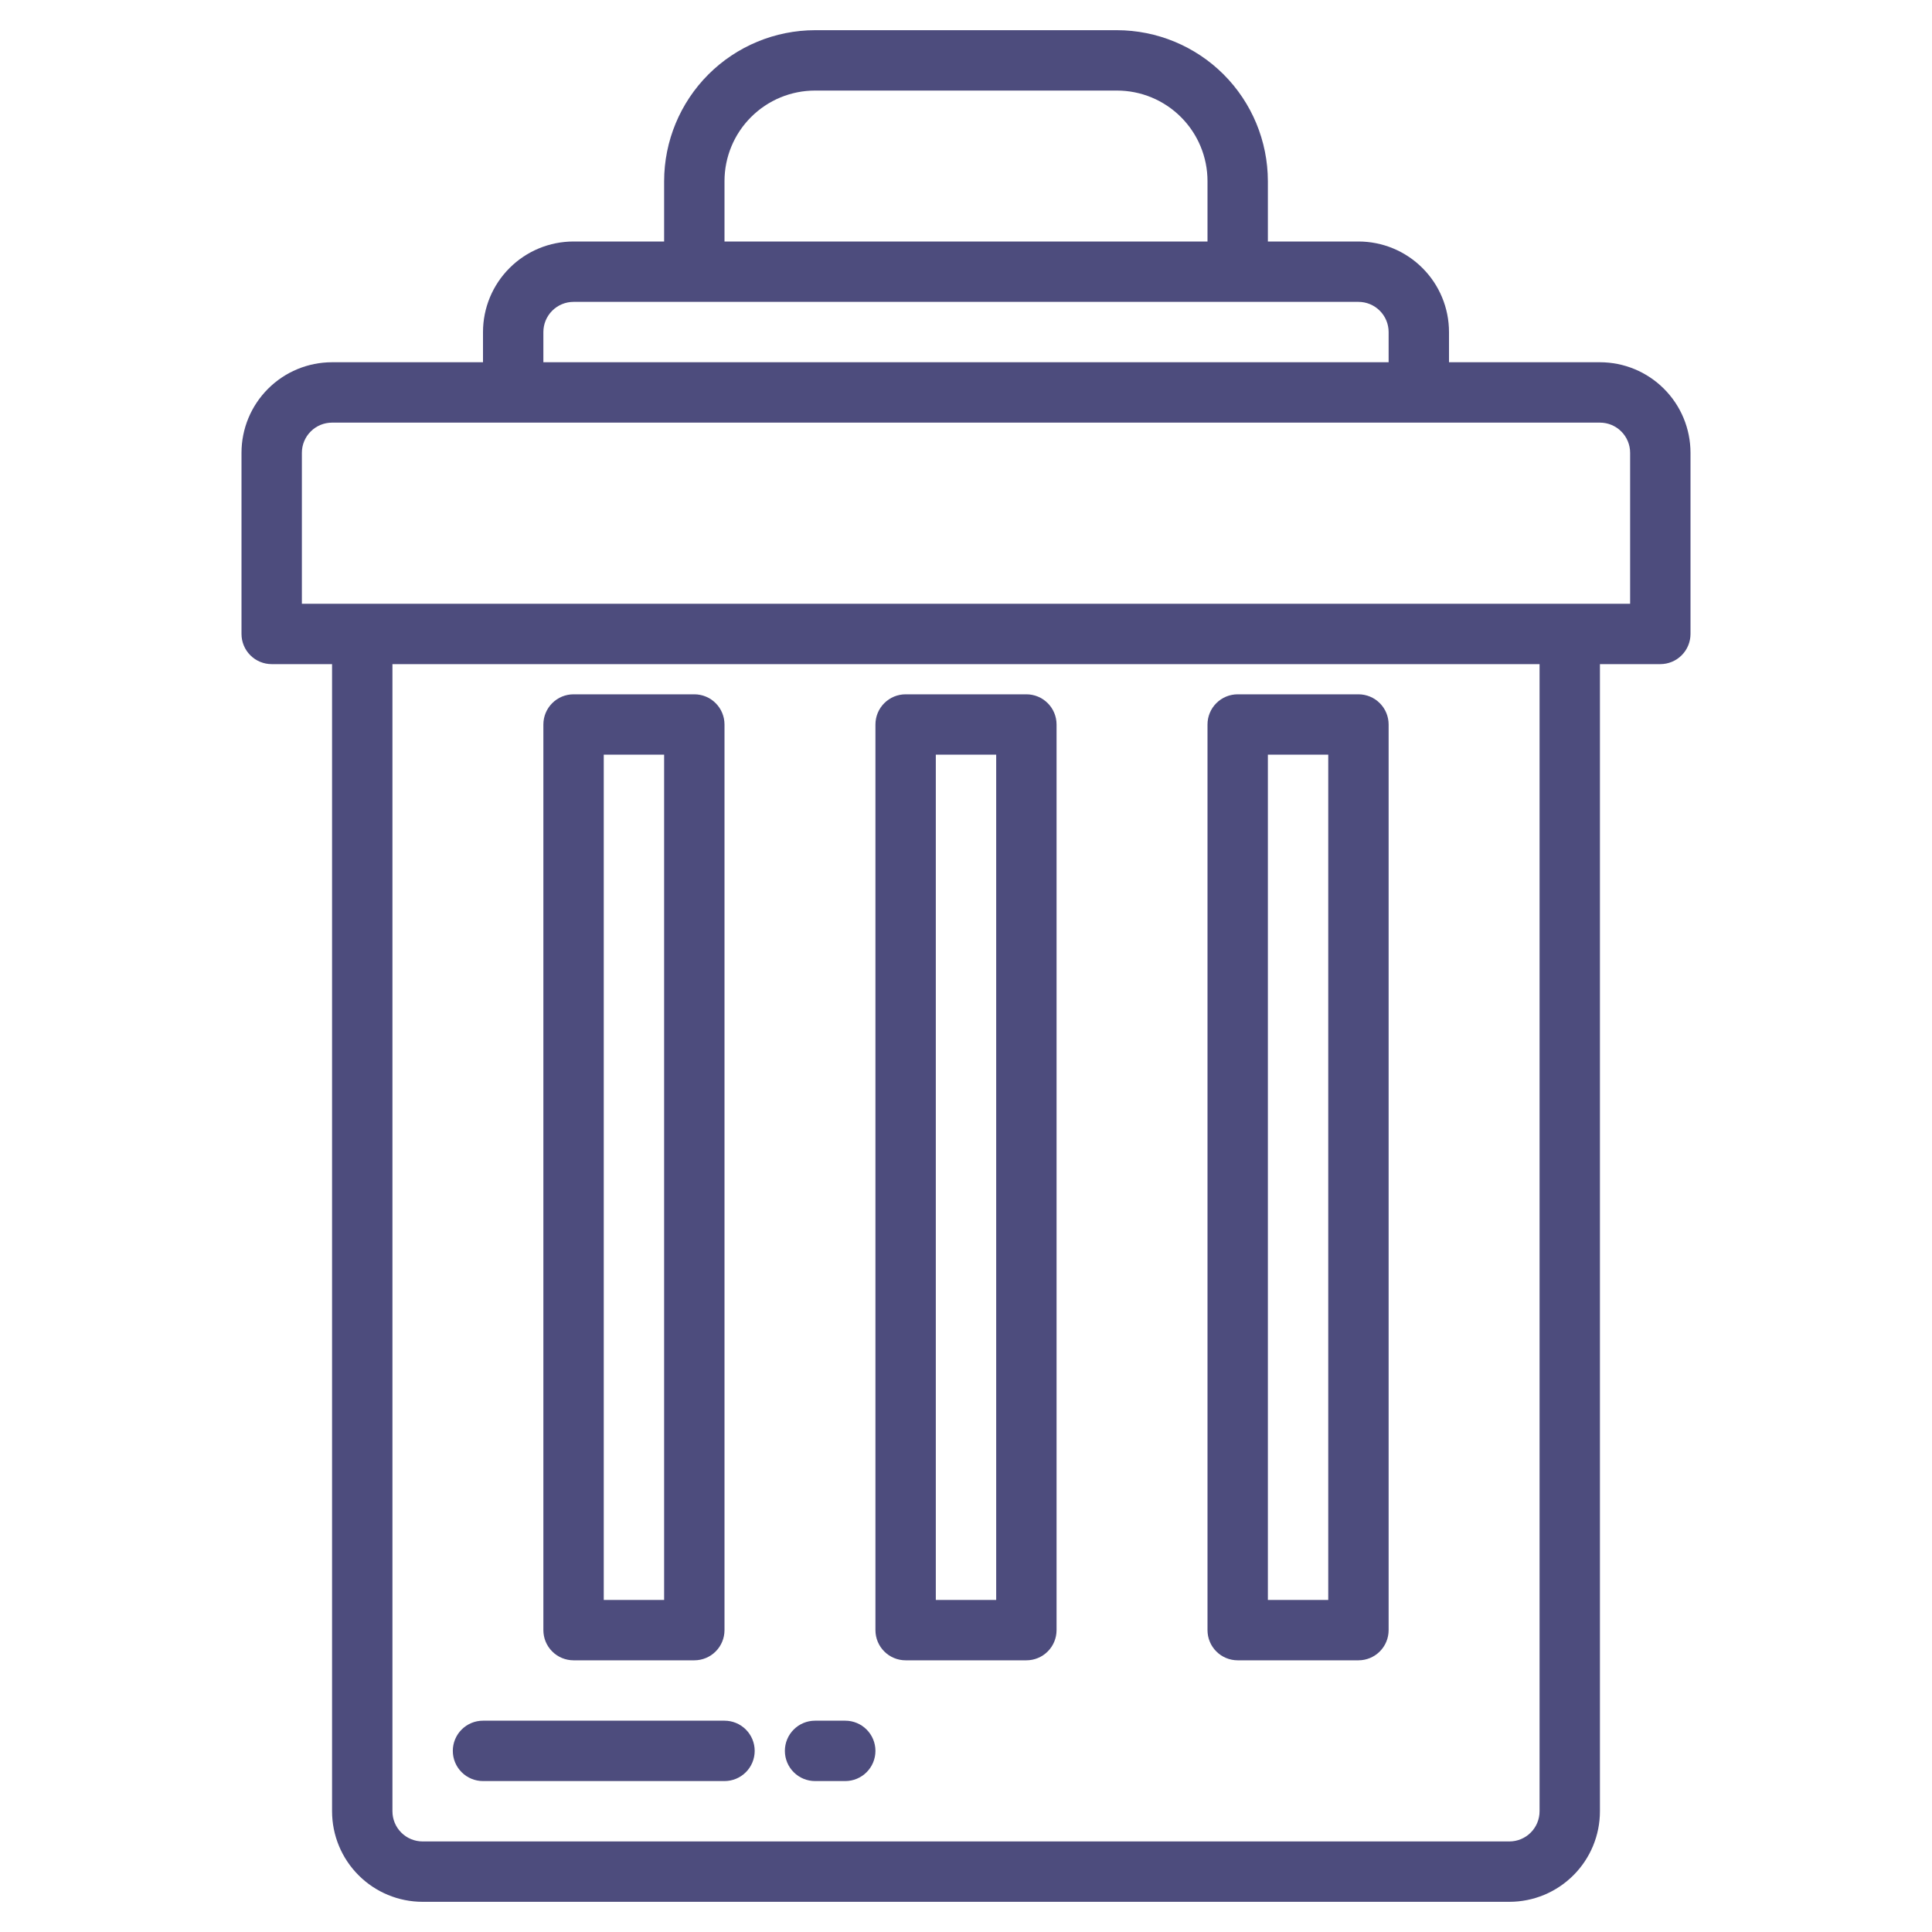 <svg width="64" height="64" viewBox="0 0 64 64" fill="none" xmlns="http://www.w3.org/2000/svg">
<path d="M53 12H48V11C48 10.204 47.684 9.441 47.121 8.879C46.559 8.316 45.796 8 45 8H42V6C41.998 4.674 41.471 3.404 40.534 2.466C39.596 1.529 38.326 1.002 37 1H27C25.674 1.002 24.404 1.529 23.466 2.466C22.529 3.404 22.002 4.674 22 6V8H19C18.204 8 17.441 8.316 16.879 8.879C16.316 9.441 16 10.204 16 11V12H11C10.204 12 9.441 12.316 8.879 12.879C8.316 13.441 8 14.204 8 15V21C8 21.265 8.105 21.52 8.293 21.707C8.48 21.895 8.735 22 9 22H11V60C11 60.796 11.316 61.559 11.879 62.121C12.441 62.684 13.204 63 14 63H50C50.796 63 51.559 62.684 52.121 62.121C52.684 61.559 53 60.796 53 60V22H55C55.265 22 55.52 21.895 55.707 21.707C55.895 21.52 56 21.265 56 21V15C56 14.204 55.684 13.441 55.121 12.879C54.559 12.316 53.796 12 53 12ZM24 6C24 5.204 24.316 4.441 24.879 3.879C25.441 3.316 26.204 3 27 3H37C37.796 3 38.559 3.316 39.121 3.879C39.684 4.441 40 5.204 40 6V8H24V6ZM18 11C18 10.735 18.105 10.48 18.293 10.293C18.48 10.105 18.735 10 19 10H45C45.265 10 45.52 10.105 45.707 10.293C45.895 10.48 46 10.735 46 11V12H18V11ZM51 60C51 60.265 50.895 60.52 50.707 60.707C50.52 60.895 50.265 61 50 61H14C13.735 61 13.48 60.895 13.293 60.707C13.105 60.52 13 60.265 13 60V22H51V60ZM54 20H10V15C10 14.735 10.105 14.48 10.293 14.293C10.48 14.105 10.735 14 11 14H53C53.265 14 53.52 14.105 53.707 14.293C53.895 14.48 54 14.735 54 15V20Z" fill="#4D4C7D"/>
<path d="M30 55H34C34.265 55 34.52 54.895 34.707 54.707C34.895 54.52 35 54.265 35 54V24C35 23.735 34.895 23.48 34.707 23.293C34.52 23.105 34.265 23 34 23H30C29.735 23 29.48 23.105 29.293 23.293C29.105 23.48 29 23.735 29 24V54C29 54.265 29.105 54.52 29.293 54.707C29.48 54.895 29.735 55 30 55ZM31 25H33V53H31V25Z" fill="#4D4C7D"/>
<path d="M19 55H23C23.265 55 23.52 54.895 23.707 54.707C23.895 54.52 24 54.265 24 54V24C24 23.735 23.895 23.48 23.707 23.293C23.52 23.105 23.265 23 23 23H19C18.735 23 18.48 23.105 18.293 23.293C18.105 23.48 18 23.735 18 24V54C18 54.265 18.105 54.52 18.293 54.707C18.48 54.895 18.735 55 19 55ZM20 25H22V53H20V25Z" fill="#4D4C7D"/>
<path d="M41 55H45C45.265 55 45.52 54.895 45.707 54.707C45.895 54.52 46 54.265 46 54V24C46 23.735 45.895 23.48 45.707 23.293C45.52 23.105 45.265 23 45 23H41C40.735 23 40.48 23.105 40.293 23.293C40.105 23.48 40 23.735 40 24V54C40 54.265 40.105 54.52 40.293 54.707C40.48 54.895 40.735 55 41 55ZM42 25H44V53H42V25Z" fill="#4D4C7D"/>
<path d="M16 59H24C24.265 59 24.52 58.895 24.707 58.707C24.895 58.52 25 58.265 25 58C25 57.735 24.895 57.48 24.707 57.293C24.52 57.105 24.265 57 24 57H16C15.735 57 15.48 57.105 15.293 57.293C15.105 57.48 15 57.735 15 58C15 58.265 15.105 58.52 15.293 58.707C15.48 58.895 15.735 59 16 59Z" fill="#4D4C7D"/>
<path d="M27 59H28C28.265 59 28.52 58.895 28.707 58.707C28.895 58.52 29 58.265 29 58C29 57.735 28.895 57.48 28.707 57.293C28.52 57.105 28.265 57 28 57H27C26.735 57 26.48 57.105 26.293 57.293C26.105 57.48 26 57.735 26 58C26 58.265 26.105 58.52 26.293 58.707C26.48 58.895 26.735 59 27 59Z" fill="#4D4C7D"/>
</svg>
